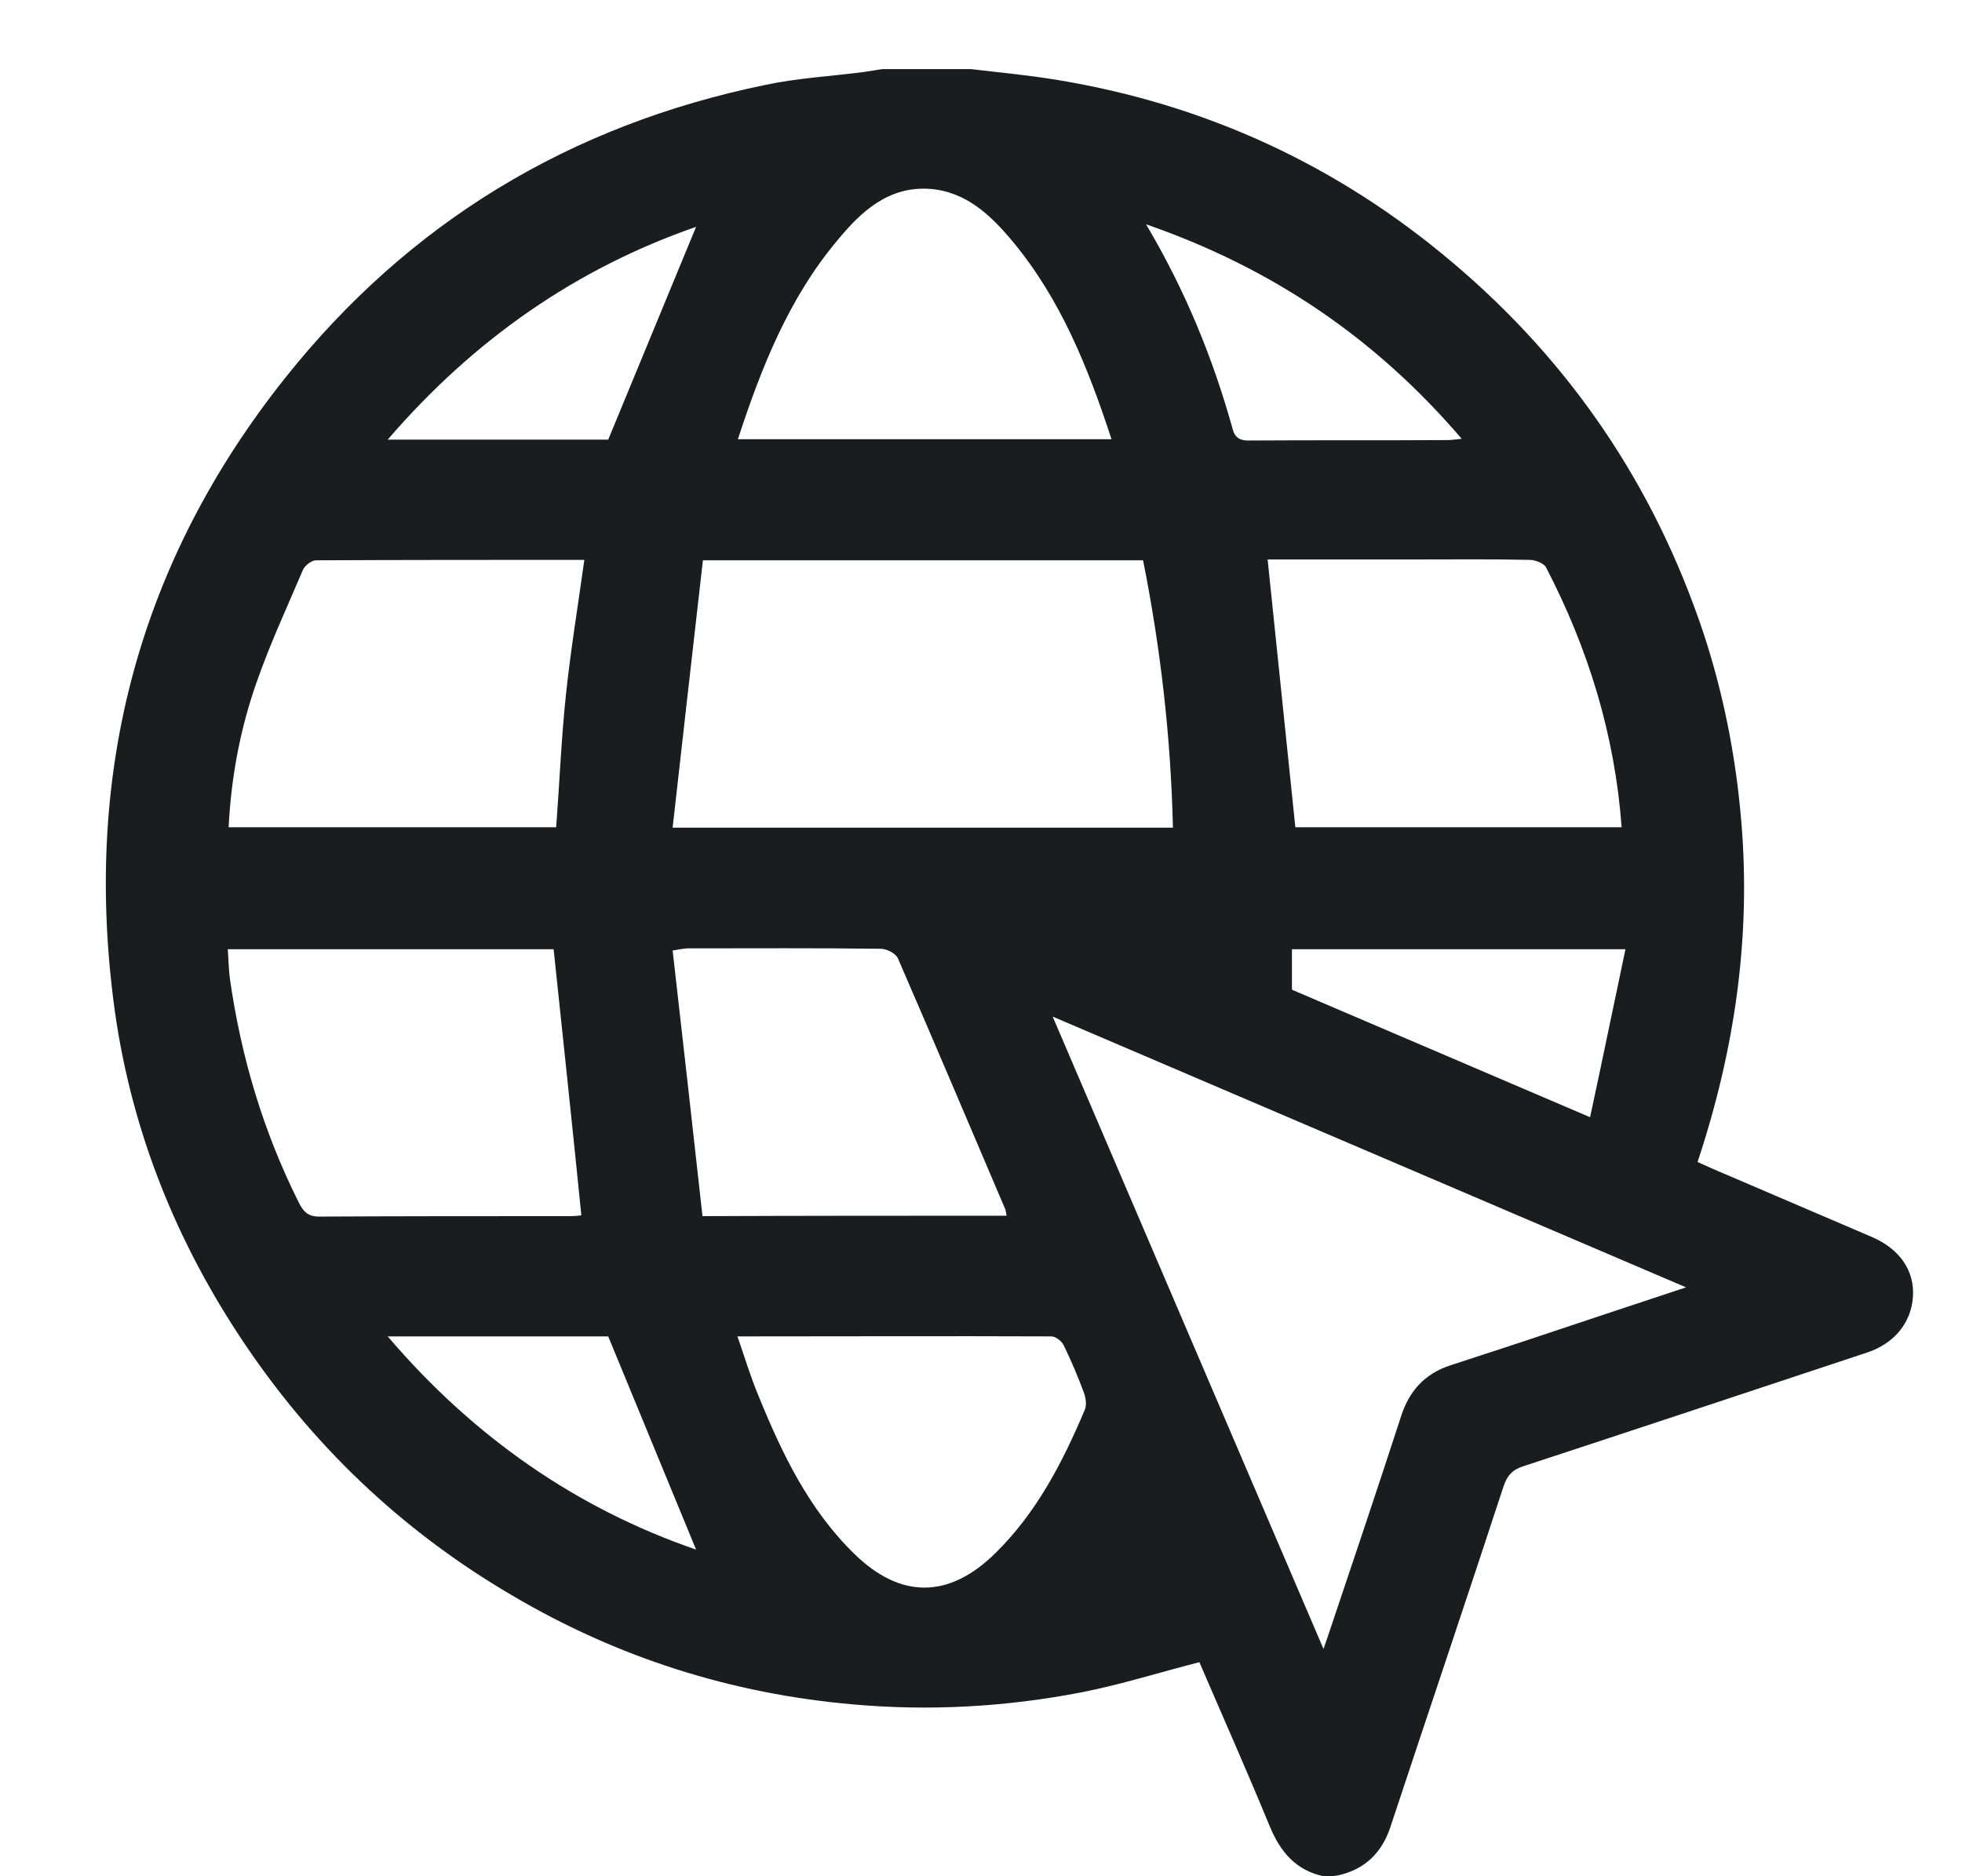 <?xml version="1.0" encoding="utf-8"?>
<!-- Generator: Adobe Illustrator 24.0.2, SVG Export Plug-In . SVG Version: 6.00 Build 0)  -->
<svg version="1.1" id="Capa_1" xmlns="http://www.w3.org/2000/svg" xmlns:xlink="http://www.w3.org/1999/xlink" x="0px" y="0px"
	 viewBox="0 0 46 44" style="enable-background:new 0 0 46 44;" xml:space="preserve">
<style type="text/css">
	.st0{fill:#1A1C1E;}
</style>
<g>
	<g>
		<path class="st0" d="M31.03,44c-0.65-0.14-1.01-0.57-1.26-1.17c-0.53-1.29-1.1-2.57-1.65-3.85c-0.94,0.24-1.85,0.53-2.78,0.71
			c-1.76,0.34-3.55,0.44-5.34,0.28c-2.86-0.25-5.53-1.1-8-2.56c-2.61-1.53-4.74-3.57-6.4-6.1c-1.57-2.39-2.58-5.01-2.94-7.84
			c-0.69-5.41,0.61-10.31,4.02-14.6c2.91-3.66,6.69-5.94,11.27-6.88c0.75-0.16,1.52-0.2,2.29-0.3c0.15-0.02,0.3-0.05,0.45-0.07
			c0.69,0,1.38,0,2.07,0c0.67,0.08,1.33,0.14,2,0.25c3.49,0.57,6.6,2,9.3,4.29c2.77,2.34,4.72,5.23,5.87,8.66
			c0.47,1.42,0.76,2.88,0.89,4.38c0.24,2.74-0.14,5.4-1.02,8.05c0.22,0.1,0.44,0.2,0.66,0.29c1.14,0.49,2.29,0.98,3.43,1.47
			c0.65,0.28,1,0.79,0.96,1.4c-0.04,0.61-0.44,1.1-1.08,1.31c-2.68,0.89-5.36,1.78-8.04,2.66c-0.26,0.08-0.39,0.21-0.48,0.48
			c-0.87,2.66-1.77,5.32-2.65,7.98c-0.2,0.61-0.6,1-1.23,1.14C31.25,44,31.14,44,31.03,44z M31.03,38.67
			c0.06-0.17,0.08-0.23,0.1-0.29c0.58-1.72,1.16-3.45,1.72-5.17c0.19-0.59,0.55-0.99,1.15-1.19c0.86-0.28,1.72-0.56,2.58-0.85
			c0.95-0.32,1.9-0.63,2.95-0.98c-4.98-2.13-9.87-4.22-14.85-6.35C26.81,28.82,28.9,33.69,31.03,38.67z M27.5,19.41
			c-0.05-2.14-0.29-4.21-0.7-6.27c-3.44,0-6.82,0-10.32,0c-0.24,2.08-0.47,4.16-0.71,6.27C19.75,19.41,23.6,19.41,27.5,19.41z
			 M38.02,19.4c-0.16-2.17-0.78-4.18-1.77-6.09c-0.05-0.1-0.25-0.18-0.39-0.18c-0.85-0.02-1.71-0.01-2.56-0.01
			c-1.21,0-2.42,0-3.58,0c0.22,2.1,0.43,4.18,0.65,6.28C32.89,19.4,35.45,19.4,38.02,19.4z M12.98,22.26c-2.52,0-5.07,0-7.64,0
			c0.02,0.25,0.02,0.47,0.05,0.69c0.26,1.83,0.78,3.58,1.61,5.24c0.12,0.24,0.23,0.35,0.52,0.34c1.94-0.01,3.88-0.01,5.83-0.01
			c0.12,0,0.23-0.01,0.28-0.02C13.42,26.41,13.2,24.35,12.98,22.26z M13.7,13.13c-2.11,0-4.2,0-6.29,0.01
			c-0.11,0-0.27,0.13-0.31,0.23c-0.37,0.87-0.77,1.73-1.08,2.62c-0.39,1.1-0.6,2.24-0.66,3.41c2.59,0,5.14,0,7.68,0
			c0.08-1.06,0.12-2.09,0.23-3.12C13.38,15.24,13.55,14.21,13.7,13.13z M23.6,28.51c-0.01-0.07-0.02-0.12-0.03-0.15
			c-0.84-1.97-1.67-3.93-2.52-5.89c-0.05-0.11-0.26-0.22-0.4-0.22c-1.5-0.02-3-0.01-4.51-0.01c-0.09,0-0.18,0.02-0.37,0.05
			c0.24,2.09,0.47,4.16,0.7,6.23C18.91,28.51,21.24,28.51,23.6,28.51z M17.3,10.3c2.93,0,5.83,0,8.76,0
			c-0.55-1.68-1.19-3.28-2.32-4.64c-0.51-0.61-1.08-1.16-1.93-1.23c-0.98-0.07-1.62,0.53-2.18,1.21C18.49,7,17.85,8.62,17.3,10.3z
			 M17.29,31.34c0.17,0.49,0.31,0.96,0.5,1.41c0.55,1.35,1.18,2.66,2.25,3.7c1.08,1.05,2.21,1.04,3.29-0.02
			c0.97-0.95,1.58-2.13,2.1-3.36c0.05-0.11,0.03-0.27-0.01-0.39c-0.14-0.38-0.3-0.76-0.48-1.13c-0.05-0.1-0.19-0.21-0.29-0.21
			C22.21,31.33,19.77,31.34,17.29,31.34z M38.11,22.26c-2.67,0-5.24,0-7.82,0c0,0.33,0,0.63,0,0.95c2.29,0.98,4.58,1.96,6.99,2.99
			C37.57,24.86,37.83,23.58,38.11,22.26z M9.09,31.34c2.02,2.37,4.44,4.04,7.23,5c-0.67-1.63-1.36-3.3-2.06-5
			C12.61,31.34,10.89,31.34,9.09,31.34z M26.87,5.26c0.93,1.57,1.57,3.15,2.03,4.8c0.06,0.23,0.2,0.28,0.42,0.27
			c1.54-0.01,3.09,0,4.63-0.01c0.1,0,0.2-0.02,0.32-0.03C32.26,7.94,29.84,6.29,26.87,5.26z M14.26,10.31
			c0.7-1.7,1.39-3.37,2.06-4.99c-2.8,0.97-5.21,2.64-7.23,4.99C10.87,10.31,12.59,10.31,14.26,10.31z"/>
	</g>
</g>
</svg>
